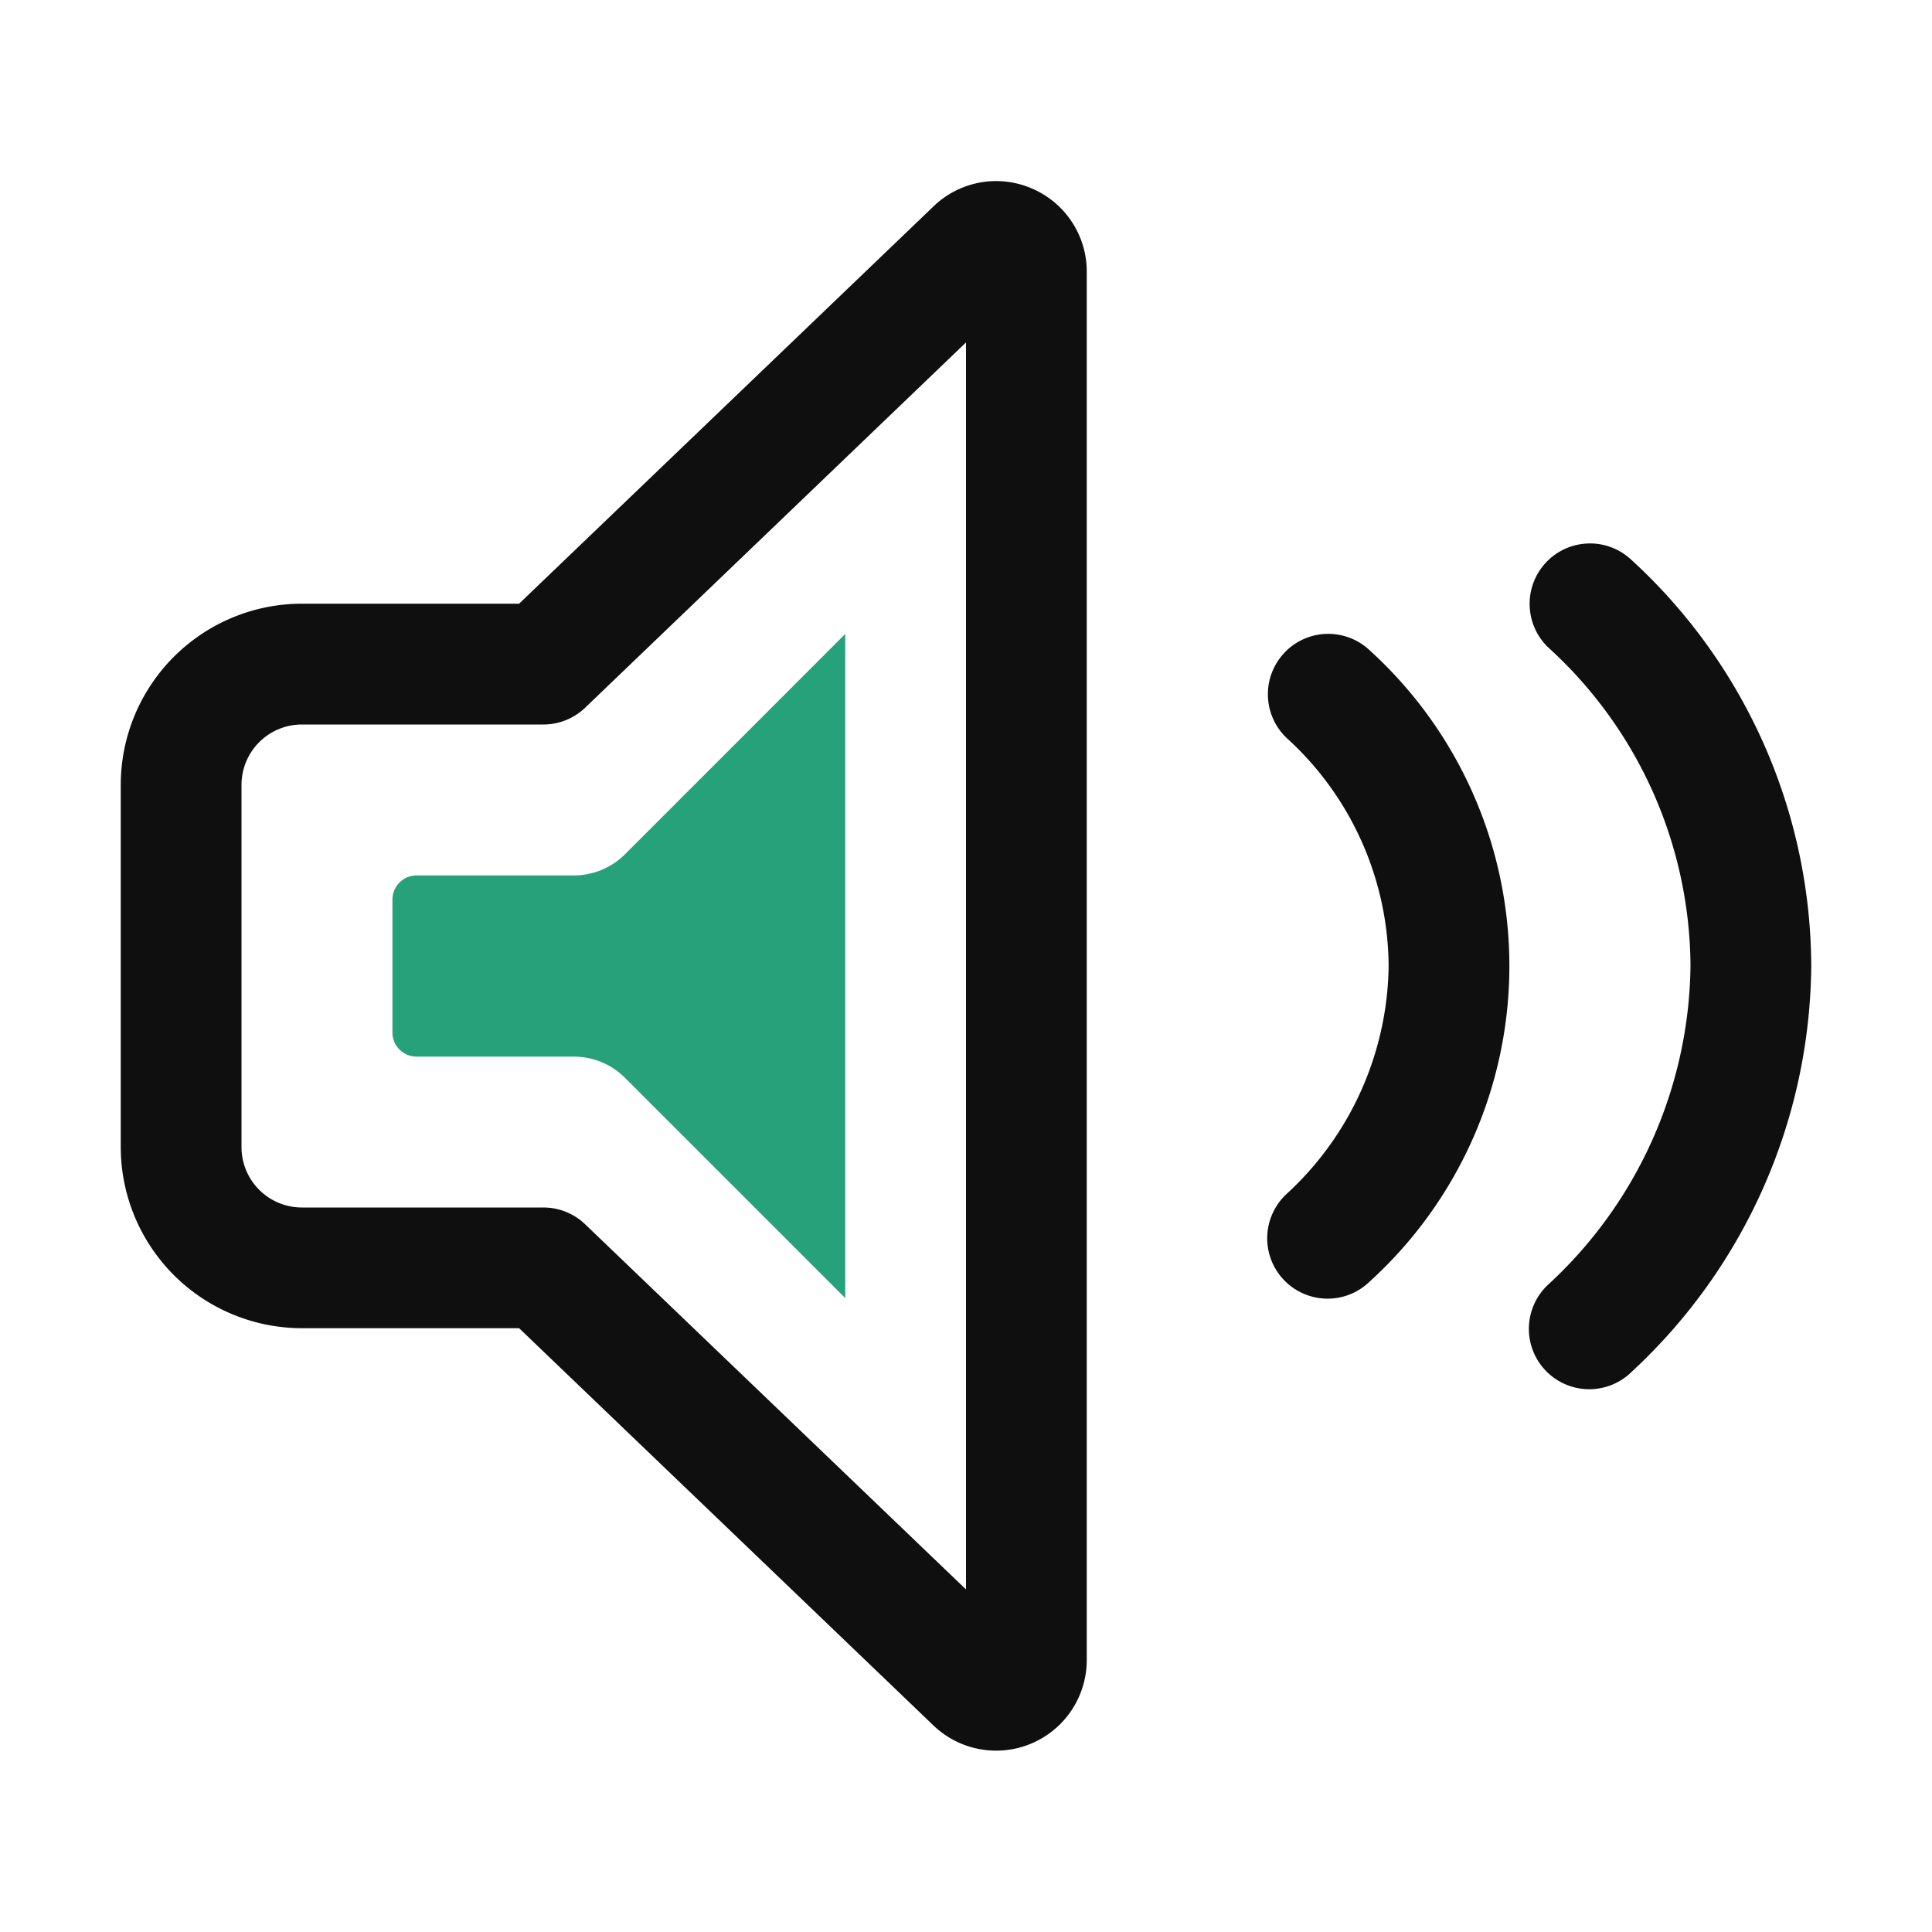 <svg width="32" height="32" fill="none" xmlns="http://www.w3.org/2000/svg"><path d="M6.5 17.1v-2.2a.4.4 0 0 1 .4-.4h2.603a1.2 1.2 0 0 0 .849-.351L14 10.5v11l-3.648-3.648a1.2 1.2 0 0 0-.849-.351H6.9a.4.4 0 0 1-.4-.4Z" fill="#27A17A"/><path d="M21.273 10.813a.999.999 0 0 0 .041 1.413A5.145 5.145 0 0 1 23 15.995a5.212 5.212 0 0 1-1.687 3.778 1 1 0 1 0 1.374 1.453 7.064 7.064 0 0 0 1.709-2.369 7.063 7.063 0 0 0-0-5.716 7.061 7.061 0 0 0-1.709-2.369 1 1 0 0 0-1.414.04ZM17.075 3.115a1.493 1.493 0 0 0-1.62.31L8.598 9.999H5a3.003 3.003 0 0 0-3 3v6a3.003 3.003 0 0 0 3 3h3.598l6.841 6.559A1.501 1.501 0 0 0 18 27.499V4.501a1.496 1.496 0 0 0-.925-1.386ZM16 26.326l-6.308-6.048A.998.998 0 0 0 9 20H5a1.001 1.001 0 0 1-1-1v-6a1.001 1.001 0 0 1 1-1h4a.999.999 0 0 0 .692-.278L16 5.672v20.653ZM27.02 9.272a1 1 0 0 0-1.684.757c.007.265.119.516.311.698a7.184 7.184 0 0 1 1.729 2.387A7.183 7.183 0 0 1 28 15.995a7.283 7.283 0 0 1-2.353 5.278 1 1 0 1 0 1.374 1.453A9.263 9.263 0 0 0 30 16.004a9.165 9.165 0 0 0-2.98-6.732Z" fill="#0F0F0F"/></svg>